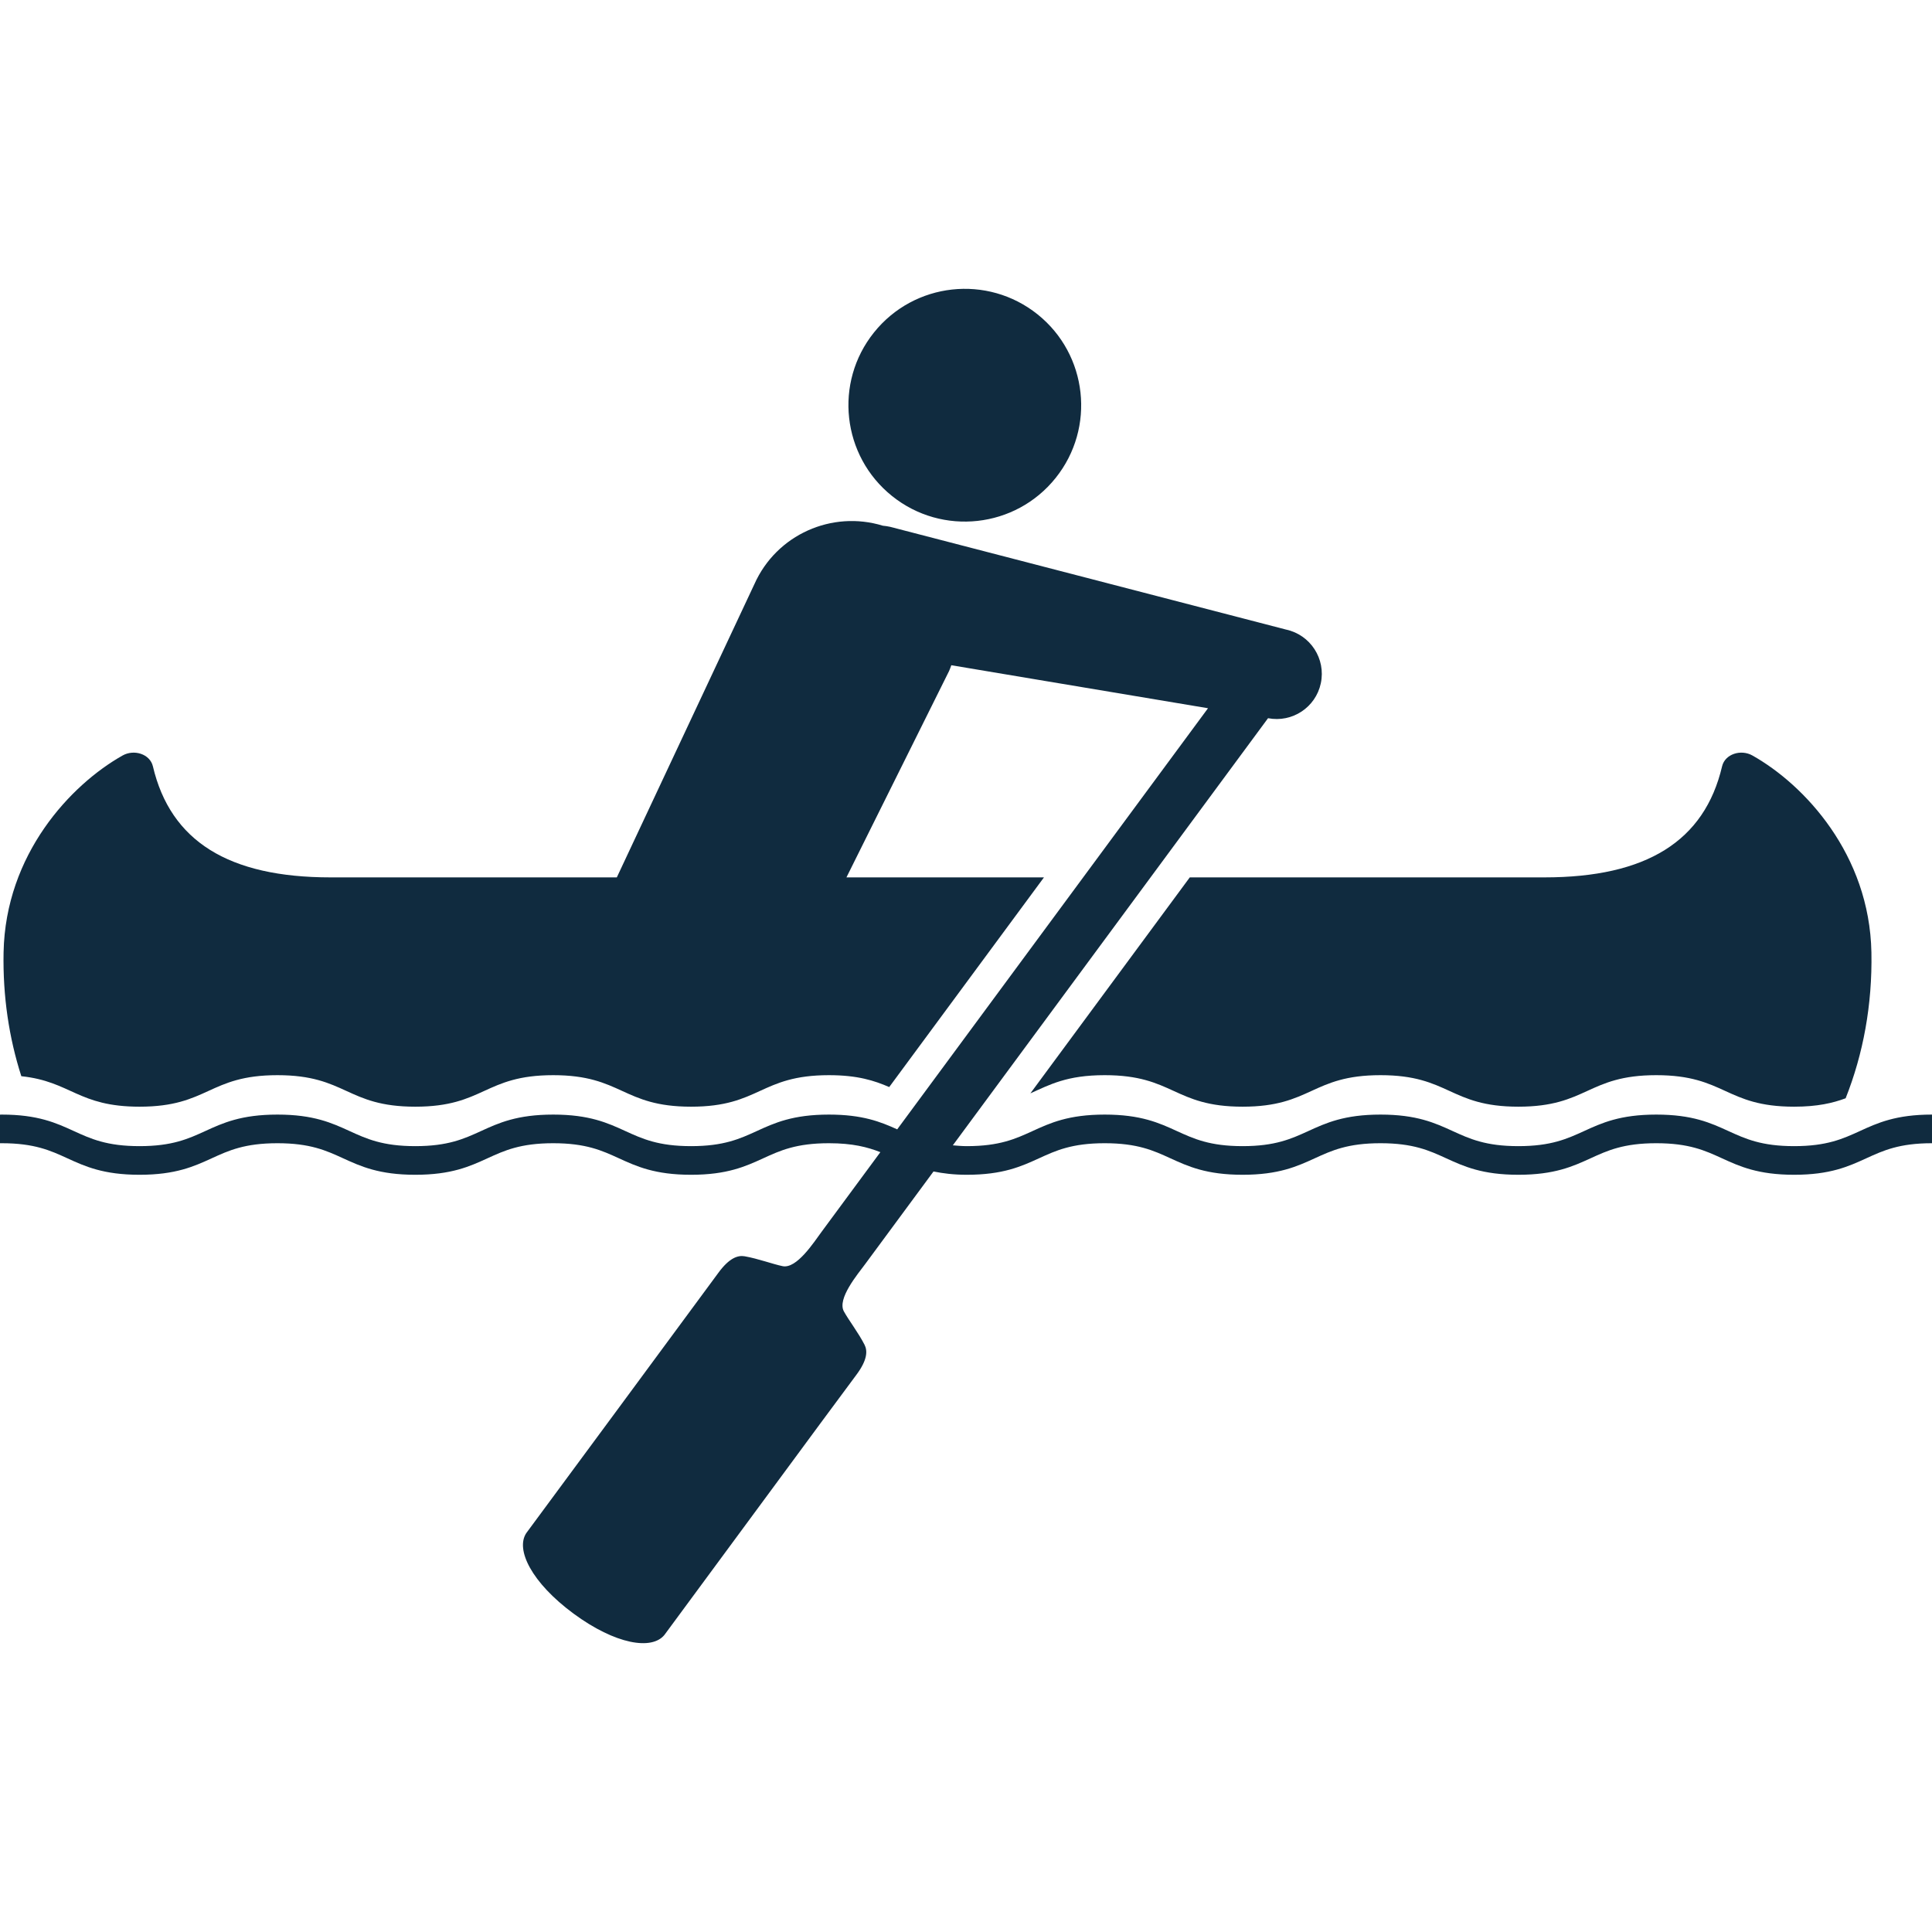 <?xml version="1.0" encoding="utf-8"?>

<!DOCTYPE svg PUBLIC "-//W3C//DTD SVG 1.1//EN" "http://www.w3.org/Graphics/SVG/1.1/DTD/svg11.dtd">
<!-- Uploaded to: SVG Repo, www.svgrepo.com, Generator: SVG Repo Mixer Tools -->
<svg height="800px" width="800px" version="1.1" id="_x32_" xmlns="http://www.w3.org/2000/svg" xmlns:xlink="http://www.w3.org/1999/xlink" 
	 viewBox="0 0 512 512"  xml:space="preserve">
<style type="text/css">
	.st0{fill:#102B3F;}
</style>
<g>
	<path class="st0" d="M273.062,289.751c5.094-2.278,9.62-4.82,19.7-4.82c18.271,0,18.271,8.352,36.538,8.352
		c18.272,0,18.272-8.352,36.546-8.352c18.267,0,18.267,8.352,36.538,8.352c18.275,0,18.275-8.352,36.546-8.352
		c18.267,0,18.267,8.352,36.534,8.352c6.171,0,10.243-0.963,13.65-2.227c4.654-11.726,7.093-24.782,6.831-38.661
		c-0.494-25.996-17.764-44.438-31.539-52.184c-3.058-1.72-7.264-0.382-8.033,2.867c-4.662,19.847-20.058,29.437-47.076,29.437
		h-93.991L273.062,289.751z"/>
	<path class="st0" d="M236.407,131.456c13.28,10.646,32.702,8.51,43.344-4.787c10.65-13.289,8.506-32.703-4.778-43.357
		c-13.306-10.646-32.707-8.502-43.361,4.796C220.961,101.388,223.11,120.802,236.407,131.456z"/>
	<path class="st0" d="M492.864,299.749c-4.483,2.044-8.722,3.99-17.398,3.99c-8.676,0-12.911-1.945-17.399-3.99
		c-4.695-2.152-9.544-4.372-19.135-4.372c-9.594,0-14.444,2.22-19.144,4.372c-4.487,2.044-8.718,3.99-17.402,3.99
		c-8.677,0-12.915-1.945-17.399-3.99c-4.699-2.152-9.552-4.372-19.139-4.372c-9.594,0-14.448,2.22-19.144,4.372
		c-4.488,2.044-8.726,3.99-17.403,3.99c-8.68,0-12.915-1.945-17.402-3.99c-4.692-2.152-9.549-4.372-19.136-4.372
		c-9.594,0-14.448,2.22-19.14,4.372c-4.487,2.044-8.722,3.99-17.398,3.99c-1.401,0-2.527-0.125-3.715-0.216l83.535-113.192
		c6.399,1.238,12.624-2.851,13.986-9.25c1.38-6.491-2.755-12.865-9.237-14.245l-59.95-15.558l-44.965-11.668
		c-0.644-0.142-1.28-0.232-1.912-0.291c-13.446-4.13-28.173,2.31-34.048,15.492l-36.455,77.705H87.599
		c-27.014,0-42.418-9.59-47.08-29.437c-0.764-3.249-4.974-4.587-8.028-2.867c-13.77,7.746-31.04,26.187-31.543,52.184
		c-0.225,11.601,1.437,22.646,4.704,32.81c13.235,1.413,15.005,8.078,31.332,8.078c18.27,0,18.27-8.352,36.542-8.352
		c18.263,0,18.263,8.352,36.534,8.352c18.275,0,18.275-8.352,36.546-8.352c18.267,0,18.267,8.352,36.538,8.352
		c18.263,0,18.263-8.352,36.534-8.352c7.625,0,12.059,1.454,15.974,3.15l41.009-55.566h-52.344l27.205-54.701
		c0.224-0.499,0.395-1.006,0.586-1.521l22.602,3.79l45.426,7.604L237.77,299.292c-4.396-1.995-9.192-3.915-18.093-3.915
		c-9.586,0-14.444,2.22-19.135,4.372c-4.483,2.044-8.722,3.99-17.398,3.99c-8.677,0-12.915-1.945-17.399-3.99
		c-4.695-2.152-9.548-4.372-19.14-4.372c-9.594,0-14.444,2.22-19.144,4.372c-4.488,2.044-8.722,3.99-17.402,3.99
		s-12.915-1.945-17.399-3.99c-4.7-2.152-9.548-4.372-19.135-4.372c-9.594,0-14.448,2.22-19.14,4.372
		c-4.484,2.044-8.722,3.99-17.402,3.99c-8.677,0-12.915-1.945-17.395-3.99c-4.695-2.152-9.548-4.372-19.144-4.372
		c-0.158,0-0.287,0.008-0.444,0.017v1.704v1.704v0.764v1.704v1.704c0.153,0,0.287-0.008,0.444-0.008
		c8.684,0,12.924,1.937,17.402,3.99c4.696,2.144,9.549,4.372,19.136,4.372c9.594,0,14.444-2.228,19.14-4.372
		c4.48-2.053,8.718-3.99,17.402-3.99c8.673,0,12.911,1.937,17.395,3.99c4.695,2.144,9.553,4.372,19.14,4.372
		c9.59,0,14.448-2.228,19.139-4.372c4.488-2.053,8.726-3.99,17.407-3.99c8.68,0,12.919,1.937,17.402,3.99
		c4.692,2.144,9.541,4.372,19.136,4.372c9.586,0,14.444-2.228,19.135-4.372c4.484-2.053,8.722-3.99,17.398-3.99
		c6.292,0,10.222,1.031,13.63,2.369l-15.566,21.093c-2.048,2.775-6.607,9.89-10.342,9.117c-2.622-0.54-6.504-1.995-10.057-2.618
		c-1.77-0.308-4.055,0.39-6.989,4.413c-3.881,5.319-50.857,68.913-50.857,68.913c-2.967,4.388,1.392,13.164,12.491,21.366
		c11.112,8.186,20.785,9.773,24.106,5.635c49.839-67.583,43.714-59.314,50.852-68.905c2.976-3.989,2.976-6.382,2.165-7.978
		c-1.641-3.216-4.184-6.49-5.472-8.842c-1.833-3.341,3.615-9.79,5.668-12.566l18.084-24.509c2.493,0.499,5.264,0.873,8.834,0.873
		c9.586,0,14.44-2.228,19.139-4.372c4.484-2.053,8.718-3.99,17.398-3.99c8.677,0,12.915,1.937,17.399,3.99
		c4.691,2.144,9.548,4.372,19.139,4.372c9.594,0,14.444-2.228,19.144-4.372c4.48-2.053,8.718-3.99,17.403-3.99
		c8.677,0,12.915,1.937,17.399,3.99c4.691,2.144,9.548,4.372,19.139,4.372c9.594,0,14.448-2.228,19.148-4.372
		c4.479-2.053,8.718-3.99,17.398-3.99c8.676,0,12.915,1.937,17.398,3.99c4.692,2.144,9.549,4.372,19.136,4.372
		c9.59,0,14.44-2.228,19.135-4.372c4.488-2.053,8.722-3.99,17.399-3.99v-1.704v-1.703v-0.774v-1.704v-1.704
		C502.413,295.377,497.556,297.597,492.864,299.749z"/>
</g>
</svg>